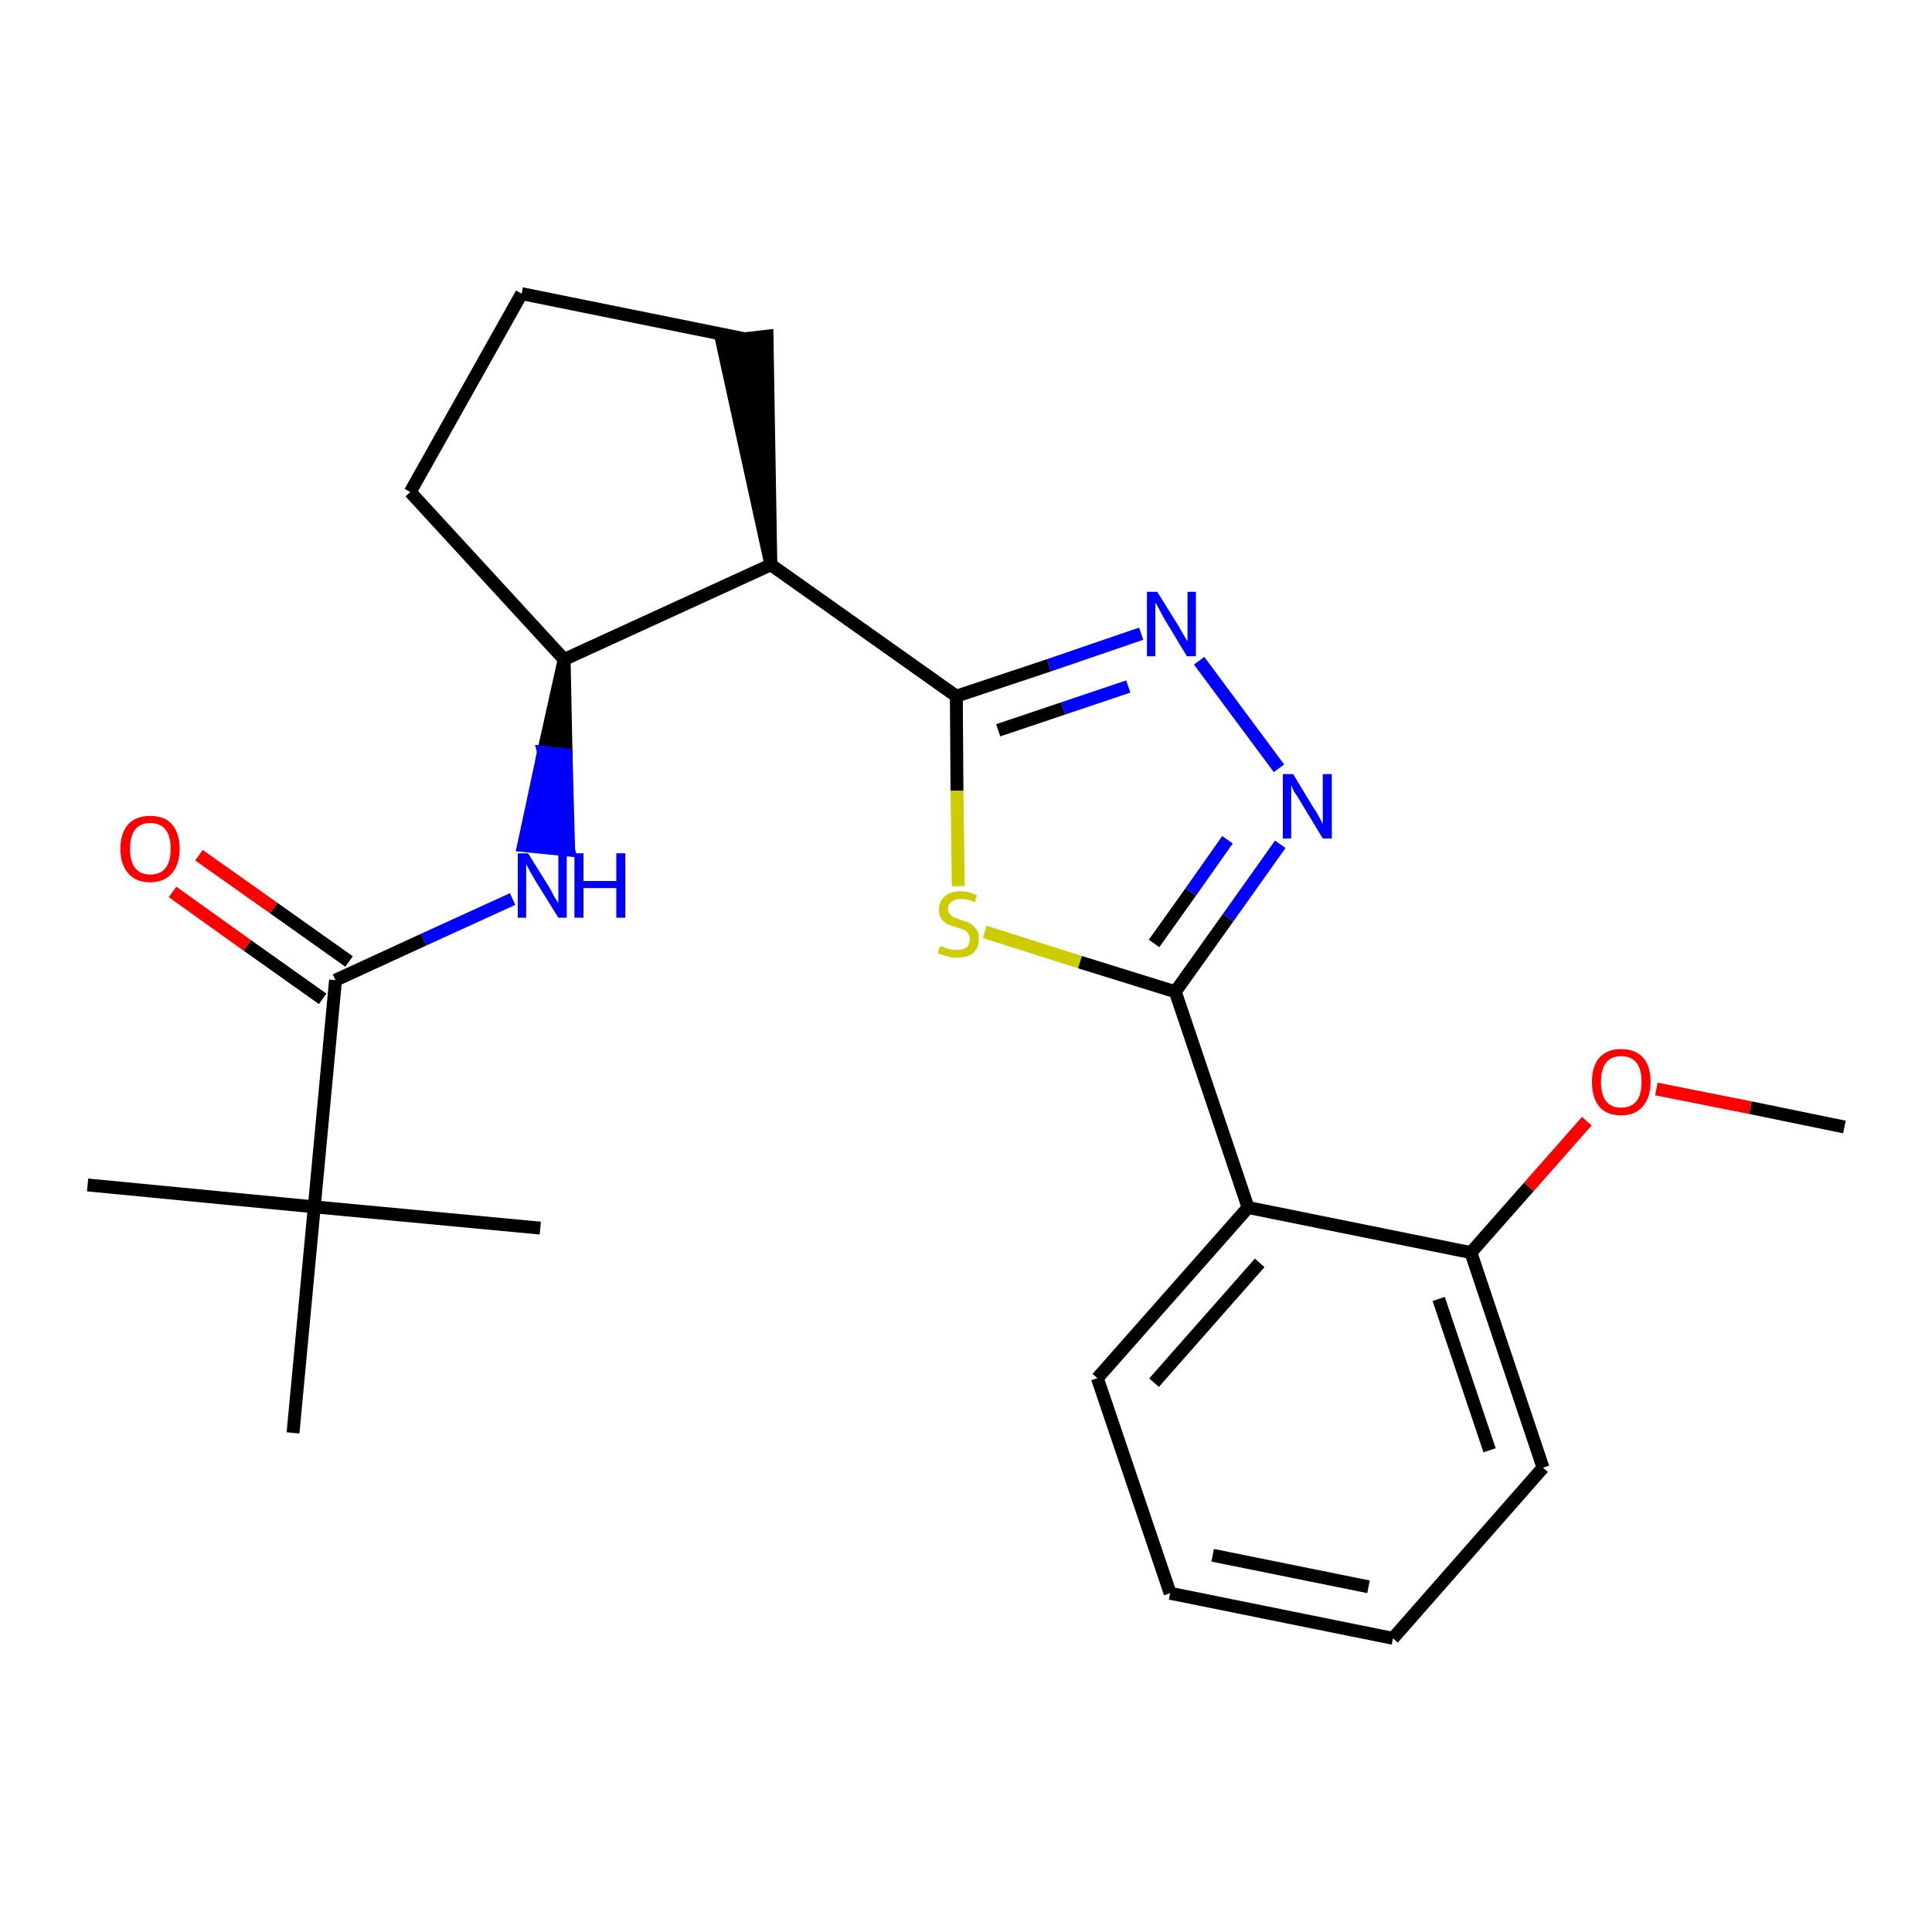 <?xml version='1.0' encoding='iso-8859-1'?>
<svg version='1.1' baseProfile='full'
              xmlns='http://www.w3.org/2000/svg'
                      xmlns:rdkit='http://www.rdkit.org/xml'
                      xmlns:xlink='http://www.w3.org/1999/xlink'
                  xml:space='preserve'
width='300px' height='300px' viewBox='0 0 300 300'>
<!-- END OF HEADER -->
<path class='bond-0 atom-0 atom-1' d='M 286.4,175.0 L 271.8,172.0' style='fill:none;fill-rule:evenodd;stroke:#000000;stroke-width:2.0px;stroke-linecap:butt;stroke-linejoin:miter;stroke-opacity:1' />
<path class='bond-0 atom-0 atom-1' d='M 271.8,172.0 L 257.2,169.1' style='fill:none;fill-rule:evenodd;stroke:#FF0000;stroke-width:2.0px;stroke-linecap:butt;stroke-linejoin:miter;stroke-opacity:1' />
<path class='bond-1 atom-1 atom-2' d='M 246.4,174.1 L 237.4,184.3' style='fill:none;fill-rule:evenodd;stroke:#FF0000;stroke-width:2.0px;stroke-linecap:butt;stroke-linejoin:miter;stroke-opacity:1' />
<path class='bond-1 atom-1 atom-2' d='M 237.4,184.3 L 228.4,194.5' style='fill:none;fill-rule:evenodd;stroke:#000000;stroke-width:2.0px;stroke-linecap:butt;stroke-linejoin:miter;stroke-opacity:1' />
<path class='bond-2 atom-2 atom-3' d='M 228.4,194.5 L 239.6,227.9' style='fill:none;fill-rule:evenodd;stroke:#000000;stroke-width:2.0px;stroke-linecap:butt;stroke-linejoin:miter;stroke-opacity:1' />
<path class='bond-2 atom-2 atom-3' d='M 223.4,201.7 L 231.3,225.2' style='fill:none;fill-rule:evenodd;stroke:#000000;stroke-width:2.0px;stroke-linecap:butt;stroke-linejoin:miter;stroke-opacity:1' />
<path class='bond-24 atom-7 atom-2' d='M 193.8,187.5 L 228.4,194.5' style='fill:none;fill-rule:evenodd;stroke:#000000;stroke-width:2.0px;stroke-linecap:butt;stroke-linejoin:miter;stroke-opacity:1' />
<path class='bond-3 atom-3 atom-4' d='M 239.6,227.9 L 216.3,254.4' style='fill:none;fill-rule:evenodd;stroke:#000000;stroke-width:2.0px;stroke-linecap:butt;stroke-linejoin:miter;stroke-opacity:1' />
<path class='bond-4 atom-4 atom-5' d='M 216.3,254.4 L 181.7,247.4' style='fill:none;fill-rule:evenodd;stroke:#000000;stroke-width:2.0px;stroke-linecap:butt;stroke-linejoin:miter;stroke-opacity:1' />
<path class='bond-4 atom-4 atom-5' d='M 212.5,246.4 L 188.3,241.5' style='fill:none;fill-rule:evenodd;stroke:#000000;stroke-width:2.0px;stroke-linecap:butt;stroke-linejoin:miter;stroke-opacity:1' />
<path class='bond-5 atom-5 atom-6' d='M 181.7,247.4 L 170.4,214.0' style='fill:none;fill-rule:evenodd;stroke:#000000;stroke-width:2.0px;stroke-linecap:butt;stroke-linejoin:miter;stroke-opacity:1' />
<path class='bond-6 atom-6 atom-7' d='M 170.4,214.0 L 193.8,187.5' style='fill:none;fill-rule:evenodd;stroke:#000000;stroke-width:2.0px;stroke-linecap:butt;stroke-linejoin:miter;stroke-opacity:1' />
<path class='bond-6 atom-6 atom-7' d='M 179.2,214.7 L 195.6,196.1' style='fill:none;fill-rule:evenodd;stroke:#000000;stroke-width:2.0px;stroke-linecap:butt;stroke-linejoin:miter;stroke-opacity:1' />
<path class='bond-7 atom-7 atom-8' d='M 193.8,187.5 L 182.5,154.0' style='fill:none;fill-rule:evenodd;stroke:#000000;stroke-width:2.0px;stroke-linecap:butt;stroke-linejoin:miter;stroke-opacity:1' />
<path class='bond-8 atom-8 atom-9' d='M 182.5,154.0 L 190.7,142.5' style='fill:none;fill-rule:evenodd;stroke:#000000;stroke-width:2.0px;stroke-linecap:butt;stroke-linejoin:miter;stroke-opacity:1' />
<path class='bond-8 atom-8 atom-9' d='M 190.7,142.5 L 198.8,131.1' style='fill:none;fill-rule:evenodd;stroke:#0000FF;stroke-width:2.0px;stroke-linecap:butt;stroke-linejoin:miter;stroke-opacity:1' />
<path class='bond-8 atom-8 atom-9' d='M 179.2,146.5 L 184.9,138.5' style='fill:none;fill-rule:evenodd;stroke:#000000;stroke-width:2.0px;stroke-linecap:butt;stroke-linejoin:miter;stroke-opacity:1' />
<path class='bond-8 atom-8 atom-9' d='M 184.9,138.5 L 190.6,130.4' style='fill:none;fill-rule:evenodd;stroke:#0000FF;stroke-width:2.0px;stroke-linecap:butt;stroke-linejoin:miter;stroke-opacity:1' />
<path class='bond-25 atom-24 atom-8' d='M 152.9,144.7 L 167.7,149.4' style='fill:none;fill-rule:evenodd;stroke:#CCCC00;stroke-width:2.0px;stroke-linecap:butt;stroke-linejoin:miter;stroke-opacity:1' />
<path class='bond-25 atom-24 atom-8' d='M 167.7,149.4 L 182.5,154.0' style='fill:none;fill-rule:evenodd;stroke:#000000;stroke-width:2.0px;stroke-linecap:butt;stroke-linejoin:miter;stroke-opacity:1' />
<path class='bond-9 atom-9 atom-10' d='M 198.6,119.3 L 186.2,102.6' style='fill:none;fill-rule:evenodd;stroke:#0000FF;stroke-width:2.0px;stroke-linecap:butt;stroke-linejoin:miter;stroke-opacity:1' />
<path class='bond-10 atom-10 atom-11' d='M 177.2,98.4 L 162.9,103.3' style='fill:none;fill-rule:evenodd;stroke:#0000FF;stroke-width:2.0px;stroke-linecap:butt;stroke-linejoin:miter;stroke-opacity:1' />
<path class='bond-10 atom-10 atom-11' d='M 162.9,103.3 L 148.5,108.1' style='fill:none;fill-rule:evenodd;stroke:#000000;stroke-width:2.0px;stroke-linecap:butt;stroke-linejoin:miter;stroke-opacity:1' />
<path class='bond-10 atom-10 atom-11' d='M 175.2,106.6 L 165.1,110.0' style='fill:none;fill-rule:evenodd;stroke:#0000FF;stroke-width:2.0px;stroke-linecap:butt;stroke-linejoin:miter;stroke-opacity:1' />
<path class='bond-10 atom-10 atom-11' d='M 165.1,110.0 L 155.0,113.4' style='fill:none;fill-rule:evenodd;stroke:#000000;stroke-width:2.0px;stroke-linecap:butt;stroke-linejoin:miter;stroke-opacity:1' />
<path class='bond-11 atom-11 atom-12' d='M 148.5,108.1 L 119.7,87.7' style='fill:none;fill-rule:evenodd;stroke:#000000;stroke-width:2.0px;stroke-linecap:butt;stroke-linejoin:miter;stroke-opacity:1' />
<path class='bond-23 atom-11 atom-24' d='M 148.5,108.1 L 148.6,122.8' style='fill:none;fill-rule:evenodd;stroke:#000000;stroke-width:2.0px;stroke-linecap:butt;stroke-linejoin:miter;stroke-opacity:1' />
<path class='bond-23 atom-11 atom-24' d='M 148.6,122.8 L 148.8,137.6' style='fill:none;fill-rule:evenodd;stroke:#CCCC00;stroke-width:2.0px;stroke-linecap:butt;stroke-linejoin:miter;stroke-opacity:1' />
<path class='bond-12 atom-12 atom-13' d='M 119.7,87.7 L 119.1,52.2 L 112.1,53.0 Z' style='fill:#000000;fill-rule:evenodd;fill-opacity:1;stroke:#000000;stroke-width:2.0px;stroke-linecap:butt;stroke-linejoin:miter;stroke-opacity:1;' />
<path class='bond-26 atom-16 atom-12' d='M 87.6,102.4 L 119.7,87.7' style='fill:none;fill-rule:evenodd;stroke:#000000;stroke-width:2.0px;stroke-linecap:butt;stroke-linejoin:miter;stroke-opacity:1' />
<path class='bond-13 atom-13 atom-14' d='M 115.6,52.6 L 81.0,45.6' style='fill:none;fill-rule:evenodd;stroke:#000000;stroke-width:2.0px;stroke-linecap:butt;stroke-linejoin:miter;stroke-opacity:1' />
<path class='bond-14 atom-14 atom-15' d='M 81.0,45.6 L 63.7,76.4' style='fill:none;fill-rule:evenodd;stroke:#000000;stroke-width:2.0px;stroke-linecap:butt;stroke-linejoin:miter;stroke-opacity:1' />
<path class='bond-15 atom-15 atom-16' d='M 63.7,76.4 L 87.6,102.4' style='fill:none;fill-rule:evenodd;stroke:#000000;stroke-width:2.0px;stroke-linecap:butt;stroke-linejoin:miter;stroke-opacity:1' />
<path class='bond-16 atom-16 atom-17' d='M 87.6,102.4 L 84.4,116.8 L 87.9,117.2 Z' style='fill:#000000;fill-rule:evenodd;fill-opacity:1;stroke:#000000;stroke-width:2.0px;stroke-linecap:butt;stroke-linejoin:miter;stroke-opacity:1;' />
<path class='bond-16 atom-16 atom-17' d='M 84.4,116.8 L 88.3,132.0 L 81.3,131.3 Z' style='fill:#0000FF;fill-rule:evenodd;fill-opacity:1;stroke:#0000FF;stroke-width:2.0px;stroke-linecap:butt;stroke-linejoin:miter;stroke-opacity:1;' />
<path class='bond-16 atom-16 atom-17' d='M 84.4,116.8 L 87.9,117.2 L 88.3,132.0 Z' style='fill:#0000FF;fill-rule:evenodd;fill-opacity:1;stroke:#0000FF;stroke-width:2.0px;stroke-linecap:butt;stroke-linejoin:miter;stroke-opacity:1;' />
<path class='bond-17 atom-17 atom-18' d='M 79.6,139.6 L 65.8,145.9' style='fill:none;fill-rule:evenodd;stroke:#0000FF;stroke-width:2.0px;stroke-linecap:butt;stroke-linejoin:miter;stroke-opacity:1' />
<path class='bond-17 atom-17 atom-18' d='M 65.8,145.9 L 52.1,152.2' style='fill:none;fill-rule:evenodd;stroke:#000000;stroke-width:2.0px;stroke-linecap:butt;stroke-linejoin:miter;stroke-opacity:1' />
<path class='bond-18 atom-18 atom-19' d='M 54.2,149.3 L 42.5,141.0' style='fill:none;fill-rule:evenodd;stroke:#000000;stroke-width:2.0px;stroke-linecap:butt;stroke-linejoin:miter;stroke-opacity:1' />
<path class='bond-18 atom-18 atom-19' d='M 42.5,141.0 L 30.9,132.8' style='fill:none;fill-rule:evenodd;stroke:#FF0000;stroke-width:2.0px;stroke-linecap:butt;stroke-linejoin:miter;stroke-opacity:1' />
<path class='bond-18 atom-18 atom-19' d='M 50.1,155.1 L 38.4,146.8' style='fill:none;fill-rule:evenodd;stroke:#000000;stroke-width:2.0px;stroke-linecap:butt;stroke-linejoin:miter;stroke-opacity:1' />
<path class='bond-18 atom-18 atom-19' d='M 38.4,146.8 L 26.8,138.5' style='fill:none;fill-rule:evenodd;stroke:#FF0000;stroke-width:2.0px;stroke-linecap:butt;stroke-linejoin:miter;stroke-opacity:1' />
<path class='bond-19 atom-18 atom-20' d='M 52.1,152.2 L 48.8,187.4' style='fill:none;fill-rule:evenodd;stroke:#000000;stroke-width:2.0px;stroke-linecap:butt;stroke-linejoin:miter;stroke-opacity:1' />
<path class='bond-20 atom-20 atom-21' d='M 48.8,187.4 L 13.6,184.0' style='fill:none;fill-rule:evenodd;stroke:#000000;stroke-width:2.0px;stroke-linecap:butt;stroke-linejoin:miter;stroke-opacity:1' />
<path class='bond-21 atom-20 atom-22' d='M 48.8,187.4 L 83.9,190.7' style='fill:none;fill-rule:evenodd;stroke:#000000;stroke-width:2.0px;stroke-linecap:butt;stroke-linejoin:miter;stroke-opacity:1' />
<path class='bond-22 atom-20 atom-23' d='M 48.8,187.4 L 45.5,222.5' style='fill:none;fill-rule:evenodd;stroke:#000000;stroke-width:2.0px;stroke-linecap:butt;stroke-linejoin:miter;stroke-opacity:1' />
<path  class='atom-1' d='M 247.2 168.0
Q 247.2 165.6, 248.3 164.3
Q 249.5 162.9, 251.7 162.9
Q 254.0 162.9, 255.2 164.3
Q 256.3 165.6, 256.3 168.0
Q 256.3 170.4, 255.1 171.8
Q 253.9 173.2, 251.7 173.2
Q 249.5 173.2, 248.3 171.8
Q 247.2 170.4, 247.2 168.0
M 251.7 172.0
Q 253.3 172.0, 254.1 171.0
Q 254.9 170.0, 254.9 168.0
Q 254.9 166.0, 254.1 165.0
Q 253.3 164.0, 251.7 164.0
Q 250.2 164.0, 249.4 165.0
Q 248.6 166.0, 248.6 168.0
Q 248.6 170.0, 249.4 171.0
Q 250.2 172.0, 251.7 172.0
' fill='#FF0000'/>
<path  class='atom-9' d='M 200.8 120.2
L 204.0 125.5
Q 204.4 126.0, 204.9 127.0
Q 205.4 127.9, 205.4 128.0
L 205.4 120.2
L 206.8 120.2
L 206.8 130.2
L 205.4 130.2
L 201.9 124.4
Q 201.5 123.7, 201.0 123.0
Q 200.6 122.2, 200.5 121.9
L 200.5 130.2
L 199.2 130.2
L 199.2 120.2
L 200.8 120.2
' fill='#0000FF'/>
<path  class='atom-10' d='M 179.7 91.9
L 183.0 97.2
Q 183.3 97.7, 183.8 98.6
Q 184.4 99.6, 184.4 99.6
L 184.4 91.9
L 185.7 91.9
L 185.7 101.9
L 184.3 101.9
L 180.8 96.1
Q 180.4 95.4, 180.0 94.6
Q 179.6 93.8, 179.4 93.6
L 179.4 101.9
L 178.1 101.9
L 178.1 91.9
L 179.7 91.9
' fill='#0000FF'/>
<path  class='atom-17' d='M 82.0 132.5
L 85.3 137.8
Q 85.6 138.3, 86.1 139.3
Q 86.7 140.2, 86.7 140.3
L 86.7 132.5
L 88.0 132.5
L 88.0 142.5
L 86.7 142.5
L 83.1 136.7
Q 82.7 136.0, 82.3 135.3
Q 81.9 134.5, 81.7 134.2
L 81.7 142.5
L 80.4 142.5
L 80.4 132.5
L 82.0 132.5
' fill='#0000FF'/>
<path  class='atom-17' d='M 89.2 132.5
L 90.6 132.5
L 90.6 136.8
L 95.7 136.8
L 95.7 132.5
L 97.1 132.5
L 97.1 142.5
L 95.7 142.5
L 95.7 137.9
L 90.6 137.9
L 90.6 142.5
L 89.2 142.5
L 89.2 132.5
' fill='#0000FF'/>
<path  class='atom-19' d='M 18.7 131.8
Q 18.7 129.4, 19.9 128.0
Q 21.1 126.7, 23.3 126.7
Q 25.6 126.7, 26.7 128.0
Q 27.9 129.4, 27.9 131.8
Q 27.9 134.2, 26.7 135.6
Q 25.5 137.0, 23.3 137.0
Q 21.1 137.0, 19.9 135.6
Q 18.7 134.2, 18.7 131.8
M 23.3 135.8
Q 24.9 135.8, 25.7 134.8
Q 26.5 133.8, 26.5 131.8
Q 26.5 129.8, 25.7 128.8
Q 24.9 127.8, 23.3 127.8
Q 21.8 127.8, 21.0 128.8
Q 20.2 129.8, 20.2 131.8
Q 20.2 133.8, 21.0 134.8
Q 21.8 135.8, 23.3 135.8
' fill='#FF0000'/>
<path  class='atom-24' d='M 146.0 146.9
Q 146.1 146.9, 146.6 147.1
Q 147.0 147.3, 147.5 147.4
Q 148.1 147.5, 148.6 147.5
Q 149.5 147.5, 150.1 147.1
Q 150.6 146.6, 150.6 145.8
Q 150.6 145.3, 150.3 144.9
Q 150.1 144.6, 149.7 144.4
Q 149.2 144.2, 148.5 144.0
Q 147.6 143.7, 147.1 143.5
Q 146.6 143.2, 146.2 142.7
Q 145.8 142.2, 145.8 141.3
Q 145.8 140.0, 146.7 139.2
Q 147.5 138.4, 149.2 138.4
Q 150.4 138.4, 151.7 139.0
L 151.4 140.1
Q 150.2 139.6, 149.3 139.6
Q 148.3 139.6, 147.8 140.0
Q 147.2 140.4, 147.2 141.1
Q 147.2 141.6, 147.5 141.9
Q 147.8 142.3, 148.2 142.5
Q 148.6 142.6, 149.3 142.9
Q 150.2 143.1, 150.7 143.4
Q 151.2 143.7, 151.6 144.3
Q 152.0 144.8, 152.0 145.8
Q 152.0 147.2, 151.1 148.0
Q 150.2 148.7, 148.6 148.7
Q 147.7 148.7, 147.1 148.5
Q 146.4 148.3, 145.6 148.0
L 146.0 146.9
' fill='#CCCC00'/>
</svg>
